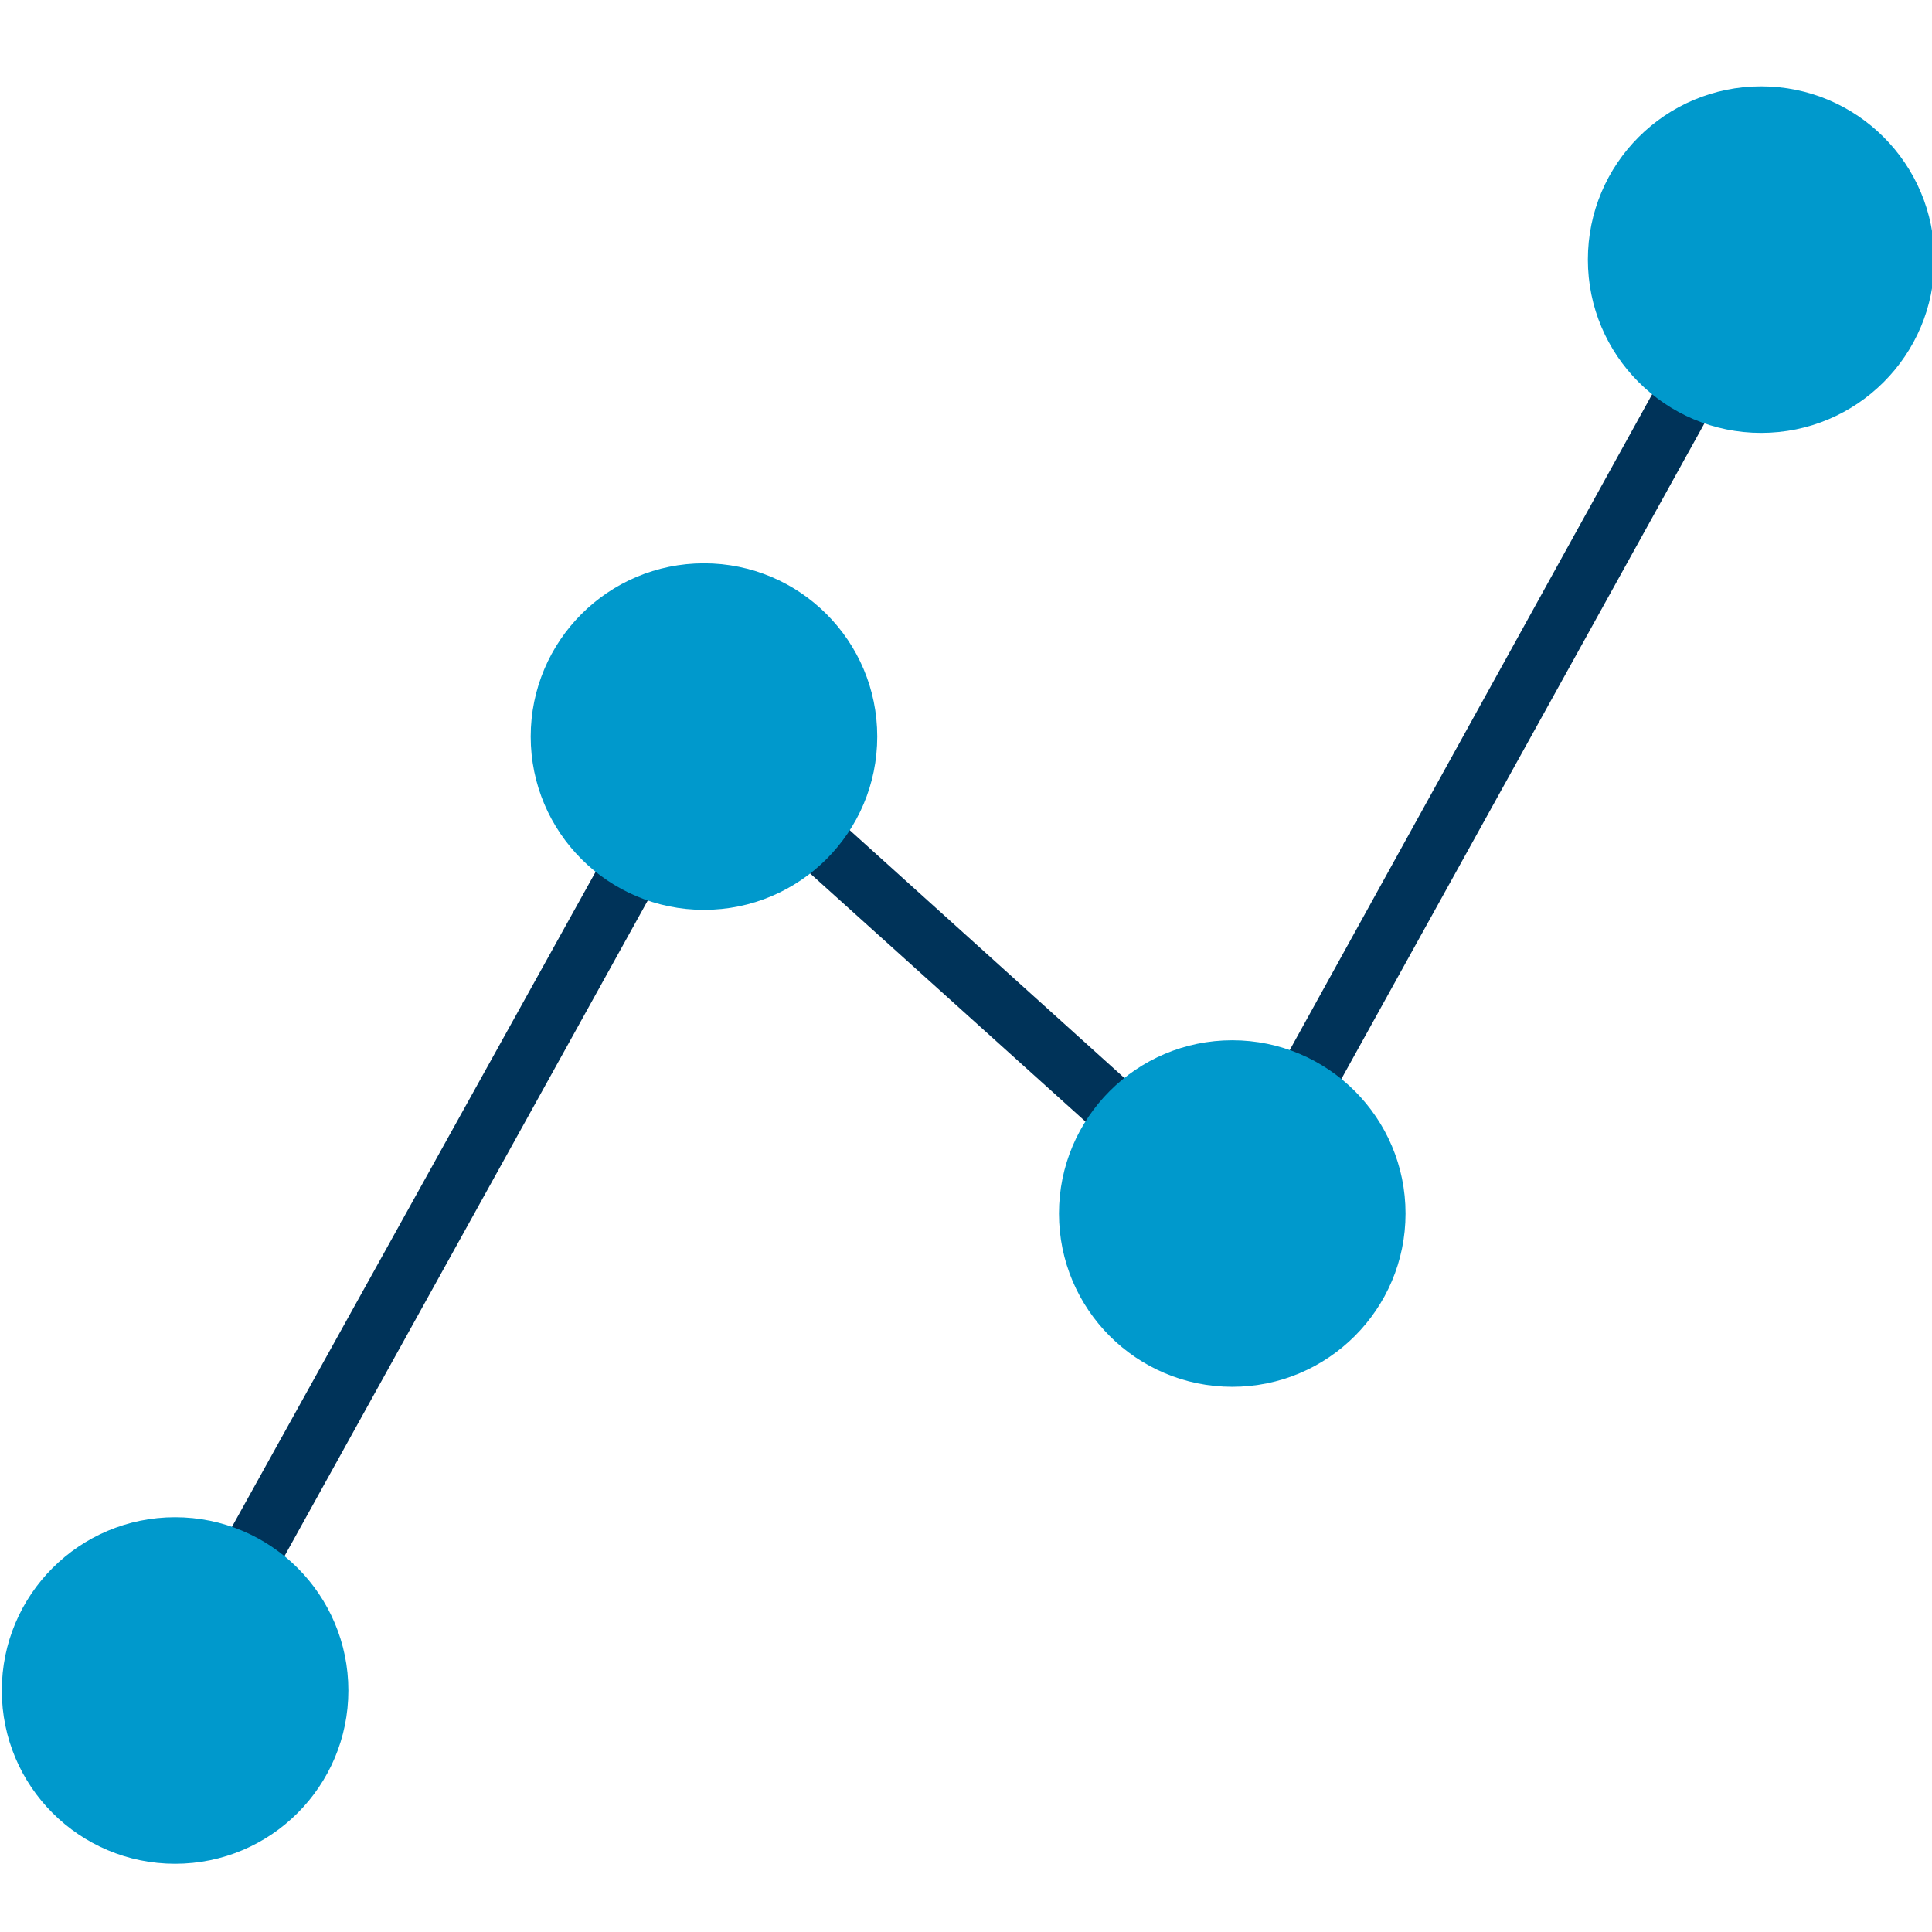 <!-- Generated by IcoMoon.io -->
<svg version="1.1" xmlns="http://www.w3.org/2000/svg" width="32" height="32" viewBox="0 0 32 32">
<title>graph-point</title>
<path fill="#003359" d="M2.9 28.5c-0.088-0.001-0.17-0.023-0.243-0.061l0.003 0.001c-0.155-0.084-0.258-0.246-0.258-0.431 0-0.092 0.025-0.177 0.069-0.251l-0.001 0.002 8.75-15.76c0.087-0.154 0.25-0.257 0.437-0.257 0.128 0 0.245 0.048 0.333 0.127l-0-0 8.29 7.48 8.45-15.29c0.077-0.183 0.255-0.309 0.462-0.309 0.276 0 0.5 0.224 0.5 0.5 0 0.109-0.035 0.209-0.093 0.291l0.001-0.002-8.75 15.8c-0.067 0.135-0.195 0.23-0.348 0.25l-0.002 0c-0.030 0.007-0.064 0.011-0.099 0.011-0.125 0-0.238-0.050-0.321-0.131l0 0-8.29-7.47-8.45 15.25c-0.088 0.151-0.249 0.25-0.433 0.25-0.002 0-0.005-0-0.007-0h0z"></path>
<path fill="#09c" d="M5.77 28c0 1.585-1.285 2.87-2.87 2.87s-2.87-1.285-2.87-2.87c0-1.585 1.285-2.87 2.87-2.87s2.87 1.285 2.87 2.87z"></path>
<path fill="#09c" d="M14.53 12.2c0 1.585-1.285 2.87-2.87 2.87s-2.87-1.285-2.87-2.87c0-1.585 1.285-2.87 2.87-2.87s2.87 1.285 2.87 2.87z"></path>
<path fill="#09c" d="M23.28 20.1c0 1.585-1.285 2.87-2.87 2.87s-2.87-1.285-2.87-2.87c0-1.585 1.285-2.87 2.87-2.87s2.87 1.285 2.87 2.87z"></path>
<path fill="#09c" d="M32.040 4.3c0 1.585-1.285 2.87-2.87 2.87s-2.87-1.285-2.87-2.87c0-1.585 1.285-2.87 2.87-2.87s2.87 1.285 2.87 2.87z"></path>
</svg>
